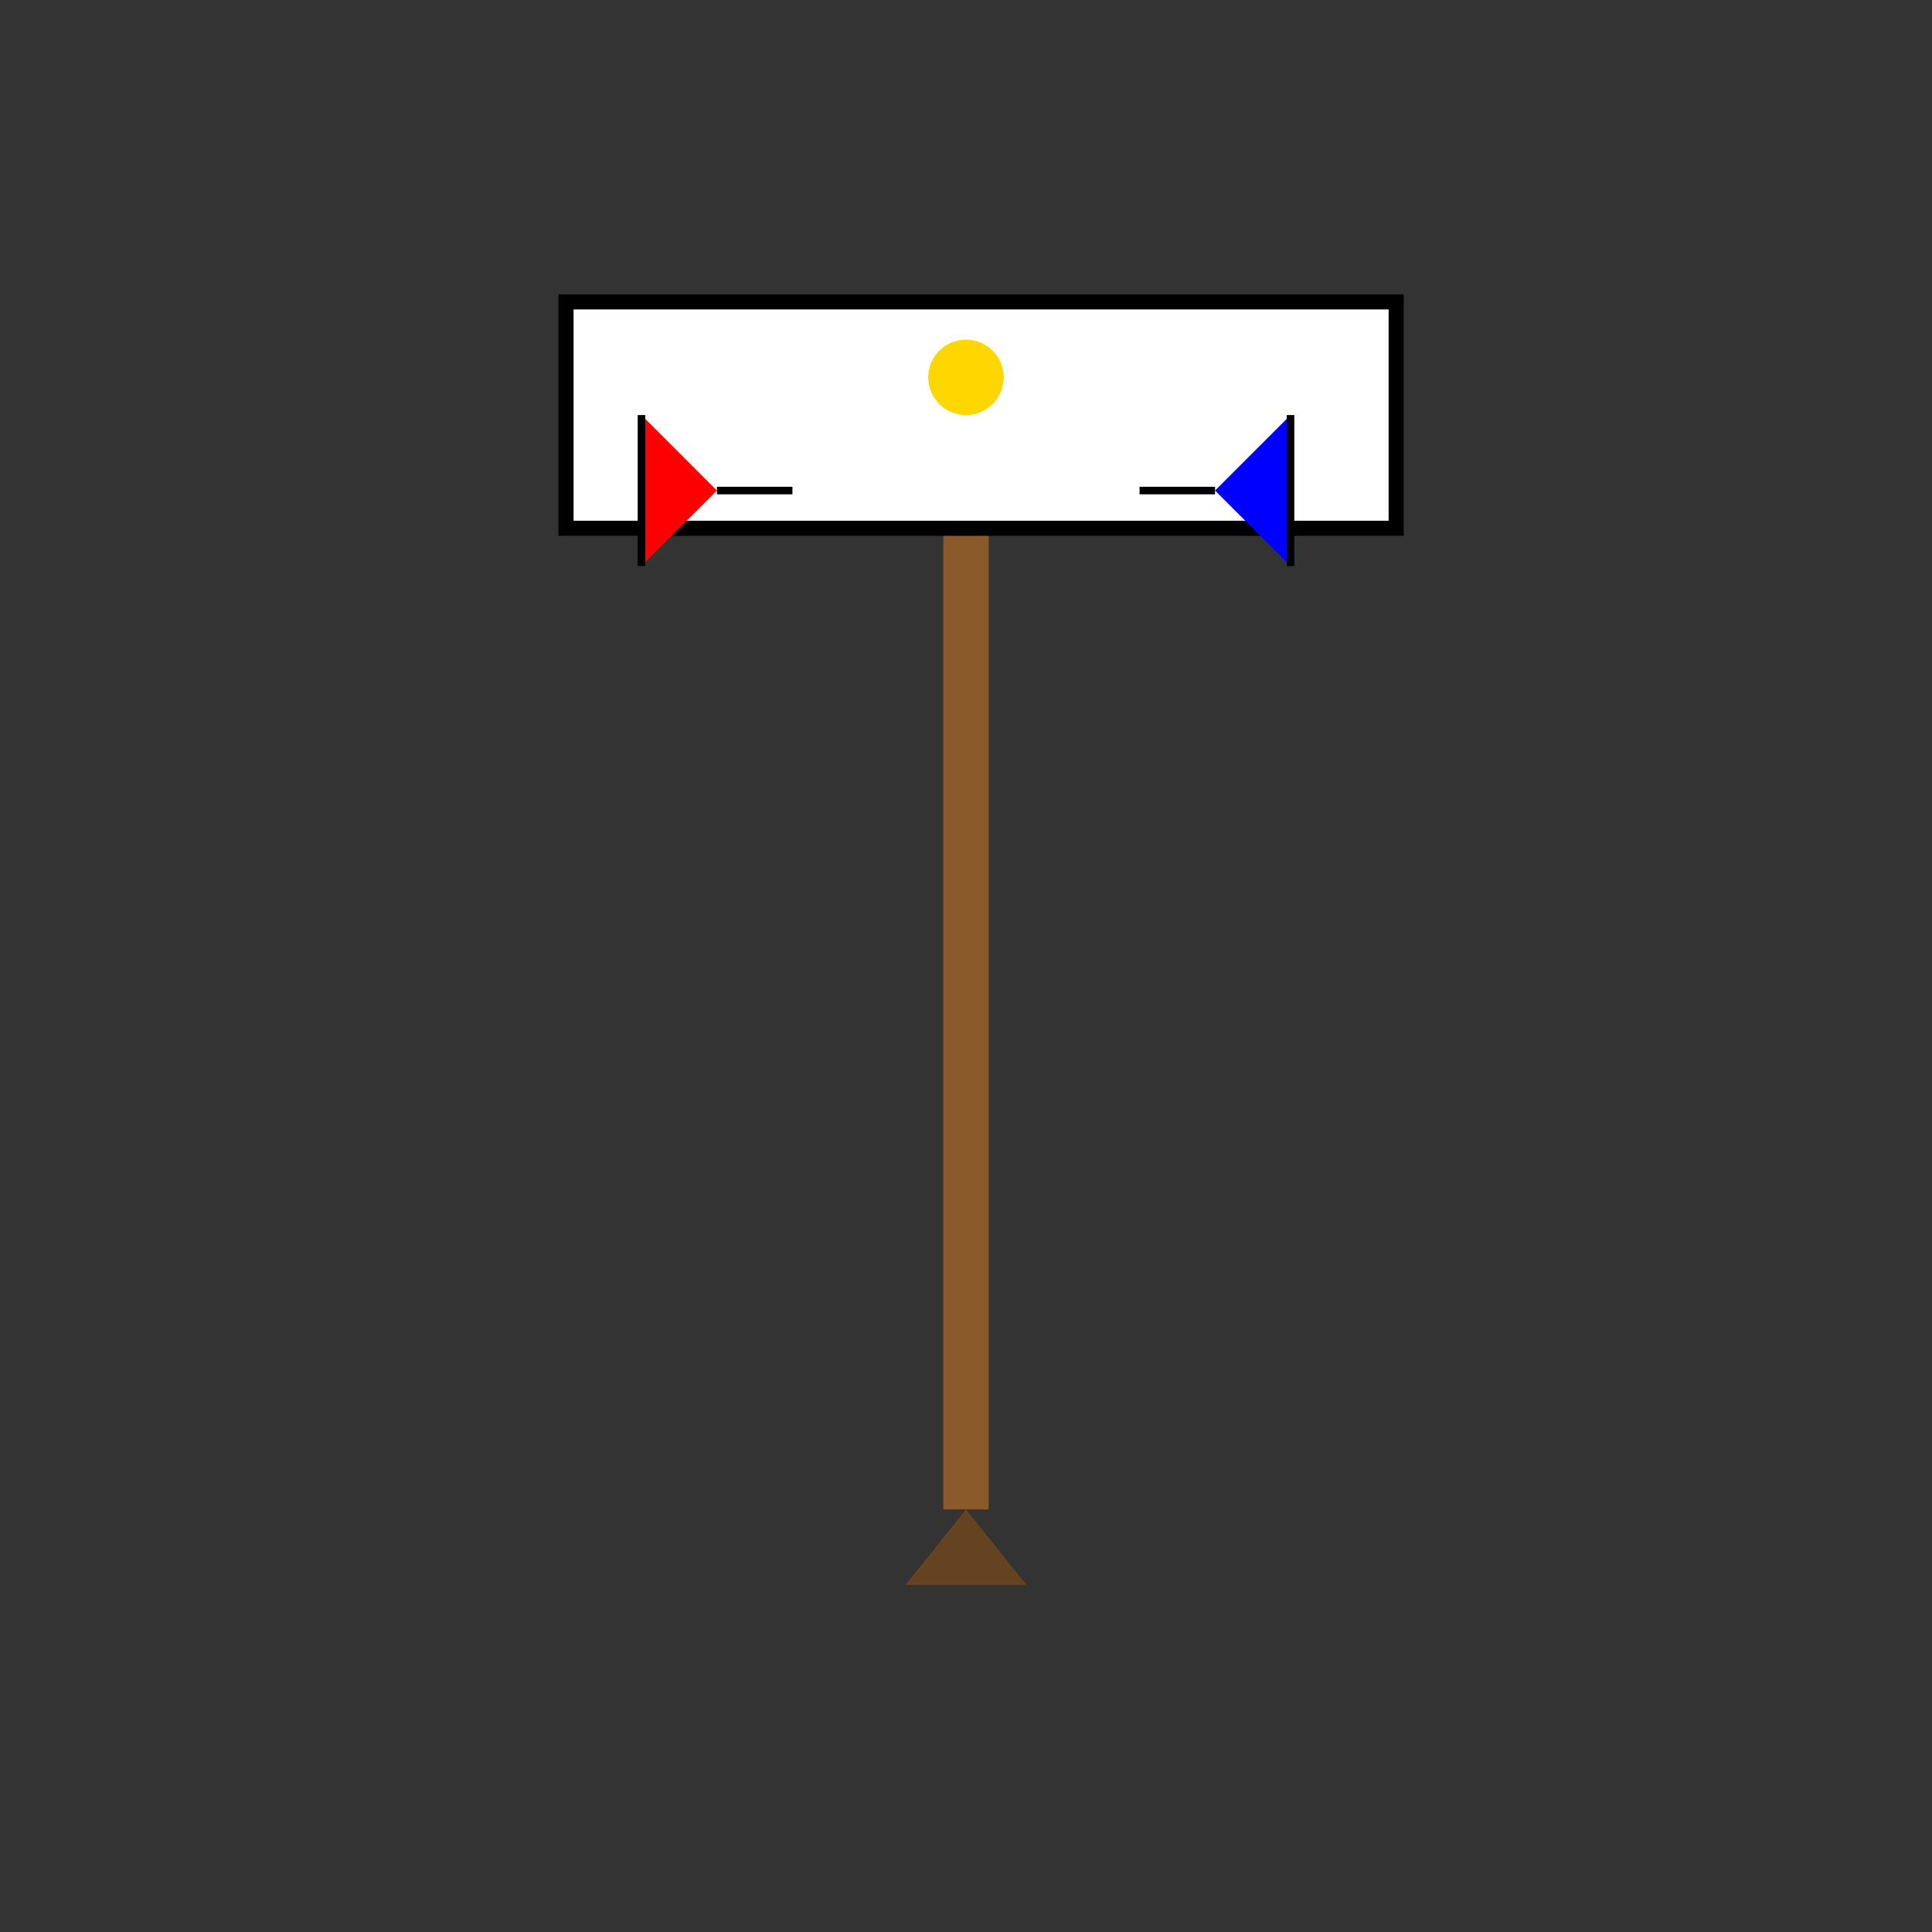 <svg width="512" height="512" viewBox="0 0 512 512" xmlns="http://www.w3.org/2000/svg">
  <rect x="0" y="0" width="512" height="512" fill="#333333" stroke="none"/>
  <!-- Pole -->
  <rect x="250" y="100" width="12" height="300" fill="#8B5A2B" />
  
  <!-- Base -->
  <polygon points="256,400 240,420 272,420" fill="#654321" />
  
  <!-- Sign -->
  <rect x="150" y="80" width="220" height="60" fill="#FFFFFF" stroke="#000000" stroke-width="4"/>
  
  <!-- Left Arrow -->
  <polygon points="170,110 190,130 170,150" fill="#FF0000" />
  <line x1="170" y1="110" x2="170" y2="150" stroke="#000000" stroke-width="2"/>
  
  <!-- Right Arrow -->
  <polygon points="342,110 322,130 342,150" fill="#0000FF" />
  <line x1="342" y1="110" x2="342" y2="150" stroke="#000000" stroke-width="2"/>
  
  <!-- Arrow Details -->
  <line x1="190" y1="130" x2="210" y2="130" stroke="#000000" stroke-width="2"/>
  <line x1="322" y1="130" x2="302" y2="130" stroke="#000000" stroke-width="2"/>
  
  <!-- Post Decorations -->
  <circle cx="256" cy="100" r="10" fill="#FFD700" />
</svg>